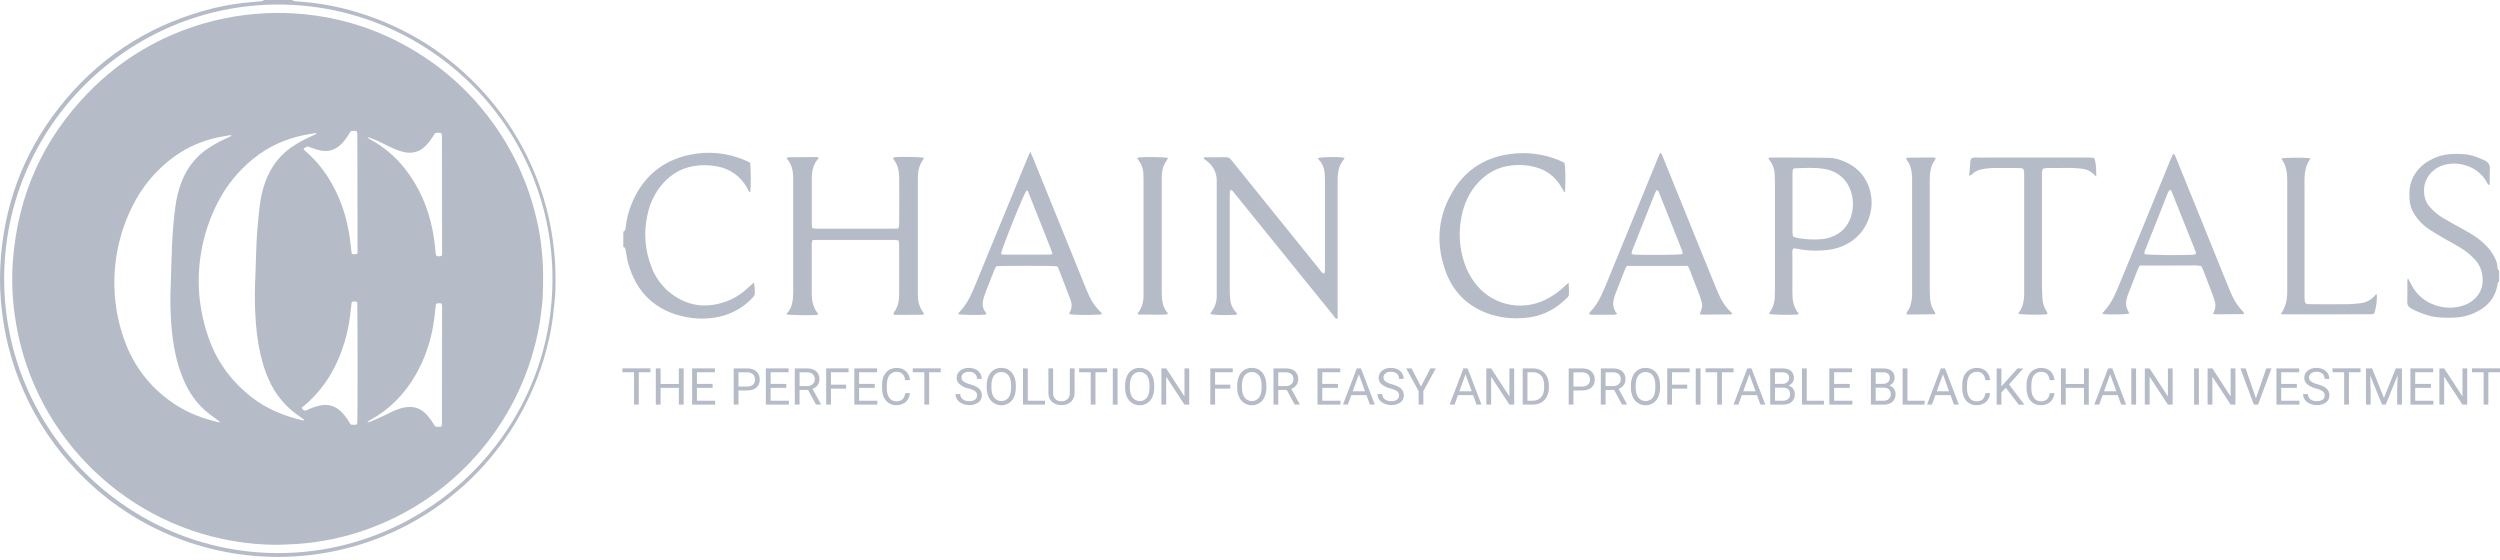 <svg width="299" height="67" viewBox="0 0 299 67" fill="none" xmlns="http://www.w3.org/2000/svg">
<path d="M10.241 57.341C13.511 60.498 17.397 62.945 21.657 64.528C26.66 66.384 32.036 67.011 37.332 66.356C42.618 65.707 47.67 63.79 52.057 60.769C56.444 57.747 60.036 53.711 62.529 49.002C63.887 46.464 64.907 43.759 65.564 40.957C65.803 39.977 65.986 38.984 66.114 37.983C66.177 37.456 66.243 36.93 66.294 36.397C66.349 35.825 66.416 35.256 66.427 34.679C66.458 33.179 66.448 31.679 66.29 30.183C66.183 29.18 66.053 28.181 65.869 27.188C64.74 21.183 61.974 15.607 57.878 11.074C53.732 6.499 48.708 3.304 42.807 1.491C40.433 0.764 37.982 0.32 35.504 0.168C35.392 0.168 35.28 0.156 35.171 0.133C35.082 0.098 34.997 0.054 34.918 0L31.552 0C31.425 0.175 31.23 0.147 31.053 0.164C30.426 0.225 29.797 0.271 29.17 0.34C27.596 0.516 26.039 0.819 24.513 1.247C17.41 3.227 11.558 7.125 7.019 12.931C2.673 18.494 0.382 24.841 0.035 31.886C-0.05 33.695 0.019 35.508 0.241 37.305C1.149 44.941 4.683 52.025 10.238 57.341H10.241ZM0.497 33.349C0.51 15.11 15.412 0.526 33.311 0.544C51.102 0.565 66.098 15.013 66.077 33.385C66.056 51.756 51.024 66.168 33.233 66.148C15.406 66.128 0.516 51.585 0.497 33.349Z" fill="#B5BCC8"/>
<path d="M33.242 65.162L35.007 65.087C36.085 65.035 37.159 64.923 38.225 64.751C40.206 64.445 42.153 63.946 44.036 63.26C49.1 61.426 53.614 58.335 57.153 54.275C60.693 50.215 63.142 45.322 64.27 40.054C64.446 39.245 64.595 38.434 64.688 37.611C64.768 36.901 64.885 36.192 64.911 35.48C64.971 33.854 64.999 32.228 64.859 30.601C64.771 29.623 64.657 28.649 64.483 27.685C63.763 23.714 62.296 19.916 60.159 16.493C57.112 11.648 53.062 7.881 48.01 5.192C43.673 2.895 39.039 1.711 34.142 1.557C30.9 1.471 27.664 1.874 24.542 2.753C19.171 4.294 14.502 7.041 10.599 11.039C5.144 16.626 2.142 23.344 1.544 31.129C1.383 33.3 1.454 35.481 1.756 37.636C1.984 39.318 2.345 40.98 2.835 42.604C6.769 55.621 18.868 65.147 33.242 65.162ZM42.734 50.516C42.723 50.597 42.706 50.677 42.683 50.755C42.451 50.837 42.227 50.786 42.029 50.798C41.862 50.703 41.809 50.551 41.728 50.423C41.477 50.001 41.176 49.611 40.834 49.259C40.109 48.544 39.248 48.294 38.251 48.498C37.787 48.605 37.335 48.757 36.901 48.953C36.813 48.99 36.721 49.031 36.633 49.073C36.583 49.101 36.527 49.113 36.471 49.108C36.414 49.102 36.361 49.08 36.318 49.044C36.23 48.976 36.118 48.936 36.091 48.739C36.151 48.702 36.21 48.662 36.266 48.619C38.753 46.574 40.3 43.923 41.222 40.878C41.547 39.789 41.774 38.673 41.898 37.544C41.947 37.127 41.992 36.709 42.041 36.291C42.047 36.237 42.064 36.183 42.077 36.121C42.179 36.077 42.289 36.054 42.4 36.054C42.511 36.054 42.621 36.077 42.723 36.121C42.77 36.438 42.783 49.788 42.734 50.516ZM44.225 16.47C44.806 16.676 45.371 16.925 45.916 17.213C46.365 17.442 46.819 17.665 47.283 17.86C47.606 17.995 47.94 18.103 48.282 18.181C49.302 18.415 50.196 18.176 50.937 17.417C51.22 17.124 51.474 16.802 51.693 16.458C51.78 16.328 51.861 16.195 51.938 16.065C51.964 16.007 52.007 15.959 52.061 15.926C52.116 15.893 52.178 15.878 52.242 15.882C52.417 15.892 52.605 15.845 52.796 15.936C52.82 16.011 52.838 16.089 52.849 16.167C52.86 16.307 52.856 16.448 52.856 16.588C52.862 21.079 52.868 25.57 52.873 30.06C52.873 30.227 52.867 30.393 52.864 30.55C52.627 30.695 52.413 30.67 52.192 30.597C52.117 30.429 52.079 30.247 52.08 30.063C52.016 29.197 51.896 28.335 51.722 27.483C51.196 24.798 50.133 22.346 48.438 20.189C47.31 18.748 45.899 17.553 44.292 16.679C44.205 16.633 44.123 16.582 44.042 16.528C44.02 16.515 44.011 16.484 43.975 16.427C44.06 16.435 44.144 16.449 44.227 16.47H44.225ZM44.198 50.285C46.565 49.001 48.381 47.158 49.714 44.828C50.768 42.986 51.481 40.969 51.819 38.874C51.931 38.196 52.031 37.518 52.082 36.832C52.094 36.666 52.13 36.501 52.155 36.34C52.376 36.234 52.581 36.263 52.806 36.302C52.833 36.377 52.854 36.454 52.869 36.533C52.876 36.631 52.878 36.729 52.874 36.827C52.867 41.358 52.861 45.888 52.855 50.419C52.855 50.611 52.896 50.813 52.778 50.999C52.577 51.079 52.366 51.052 52.16 51.032C52.092 51.017 52.032 50.978 51.992 50.922C51.926 50.831 51.865 50.737 51.81 50.64C51.552 50.205 51.241 49.804 50.885 49.446C50.16 48.744 49.293 48.546 48.324 48.737C47.843 48.842 47.377 49.003 46.934 49.217C46.564 49.385 46.207 49.58 45.837 49.751C45.342 49.98 44.842 50.2 44.342 50.417C44.227 50.458 44.11 50.492 43.991 50.517C43.981 50.492 43.971 50.468 43.963 50.443C44.04 50.389 44.116 50.33 44.2 50.285H44.198ZM40.698 17.348C41.096 16.972 41.439 16.541 41.715 16.068C41.983 15.634 41.885 15.649 42.481 15.659C42.544 15.665 42.607 15.675 42.668 15.691C42.697 15.779 42.719 15.87 42.733 15.963C42.745 16.102 42.739 16.243 42.739 16.384C42.748 20.858 42.755 25.332 42.76 29.806C42.76 29.982 42.788 30.169 42.712 30.372C42.504 30.424 42.286 30.422 42.079 30.365C42.028 30.107 41.992 29.845 41.972 29.583C41.719 26.901 41.037 24.348 39.703 21.988C38.873 20.522 37.855 19.214 36.576 18.112C36.474 18.024 36.337 17.958 36.302 17.794C36.446 17.663 36.617 17.564 36.803 17.507C37.043 17.594 37.274 17.699 37.514 17.77C37.821 17.872 38.134 17.955 38.451 18.017C39.303 18.165 40.054 17.924 40.698 17.348ZM30.304 18.974C32.095 17.524 34.134 16.613 36.381 16.151C36.806 16.063 37.237 16.002 37.665 15.931C37.747 15.927 37.83 15.927 37.912 15.931C37.828 15.995 37.74 16.053 37.649 16.106C37.243 16.298 36.829 16.471 36.431 16.676C36.033 16.88 35.666 17.089 35.297 17.317C33.584 18.37 32.417 19.868 31.731 21.753C31.403 22.663 31.181 23.609 31.071 24.571C30.949 25.629 30.839 26.689 30.755 27.751C30.69 28.561 30.667 29.376 30.637 30.188C30.586 31.534 30.538 32.88 30.5 34.224C30.451 35.794 30.494 37.366 30.627 38.931C30.745 40.414 31.001 41.883 31.393 43.318C31.588 44.006 31.829 44.68 32.115 45.335C32.86 47.074 34.074 48.571 35.622 49.657C35.817 49.795 36.014 49.929 36.209 50.066C36.276 50.112 36.36 50.144 36.364 50.27C36.299 50.278 36.234 50.278 36.169 50.27C33.976 49.744 31.918 48.924 30.128 47.529C27.667 45.614 25.881 43.2 24.883 40.224C24.412 38.843 24.084 37.417 23.904 35.969C23.439 31.973 24.161 27.928 25.98 24.339C27.021 22.262 28.495 20.432 30.304 18.974V18.974ZM13.766 31.889C13.996 29.384 14.694 26.944 15.822 24.695C16.993 22.3 18.741 20.235 20.908 18.683C22.491 17.543 24.256 16.818 26.155 16.411C26.579 16.323 27.009 16.251 27.437 16.177C27.519 16.171 27.602 16.171 27.684 16.177C27.646 16.319 27.54 16.33 27.455 16.37C27.049 16.56 26.634 16.735 26.238 16.944C25.817 17.167 25.407 17.407 25.006 17.665C23.466 18.652 22.397 20.024 21.727 21.718C21.355 22.688 21.102 23.699 20.973 24.729C20.766 26.245 20.645 27.769 20.572 29.297C20.508 30.628 20.501 31.962 20.444 33.293C20.39 34.541 20.356 35.789 20.395 37.038C20.458 39.046 20.647 41.041 21.14 42.996C21.394 44.031 21.755 45.038 22.217 45.999C22.873 47.343 23.759 48.504 24.935 49.43C25.311 49.724 25.702 49.996 26.084 50.281C26.158 50.337 26.224 50.404 26.358 50.523C26.179 50.494 26.084 50.486 25.992 50.464C24.245 50.042 22.579 49.426 21.071 48.453C18.093 46.533 16.012 43.898 14.829 40.549C13.847 37.775 13.484 34.819 13.766 31.889V31.889Z" fill="#B5BCC8"/>
<path d="M85.476 37.987C87.187 37.733 88.764 36.916 89.96 35.666C90.076 35.55 90.172 35.416 90.243 35.269C90.327 35.082 90.265 34.159 90.178 33.829C90.156 33.829 90.127 33.829 90.114 33.829C89.967 33.953 89.835 34.076 89.699 34.206C88.909 34.964 88.037 35.601 87.014 35.993C84.425 36.981 82.036 36.629 79.905 34.817C79.017 34.038 78.335 33.051 77.921 31.945C77.132 29.966 76.961 27.795 77.432 25.718C77.657 24.585 78.118 23.512 78.785 22.569C79.814 21.145 81.169 20.177 82.925 19.868C83.899 19.7 84.897 19.718 85.864 19.923C86.582 20.06 87.261 20.352 87.856 20.777C88.45 21.203 88.945 21.753 89.305 22.388C89.389 22.535 89.453 22.682 89.542 22.82C89.585 22.893 89.602 23.004 89.73 22.99C89.824 22.334 89.814 20.049 89.71 19.461C89.517 19.367 89.313 19.252 89.098 19.167C87.011 18.265 84.695 18.038 82.472 18.516C79.004 19.251 76.686 21.372 75.429 24.669C75.13 25.46 74.932 26.287 74.841 27.128C74.814 27.363 74.804 27.605 74.547 27.727V29.561C74.776 29.561 74.791 29.738 74.822 29.899C74.923 30.43 74.985 30.971 75.132 31.487C76.132 35.026 78.416 37.203 82.039 37.916C83.171 38.141 84.335 38.165 85.476 37.987V37.987Z" fill="#B5BCC8"/>
<path d="M298.694 31.959C298.694 31.497 298.512 31.09 298.308 30.691C298.065 30.234 297.759 29.812 297.398 29.44C296.616 28.607 295.666 28.007 294.669 27.467C293.843 27.026 293.022 26.563 292.214 26.088C291.646 25.752 291.132 25.333 290.688 24.844C290.327 24.469 290.08 23.999 289.976 23.489C289.61 21.578 290.816 20.243 292.093 19.797C292.944 19.507 293.863 19.485 294.727 19.735C295.277 19.87 295.795 20.113 296.249 20.452C296.703 20.79 297.085 21.217 297.372 21.706C297.46 21.852 297.494 22.06 297.742 22.138C297.757 21.976 297.776 21.844 297.777 21.707C297.777 21.236 297.751 20.765 297.786 20.297C297.832 19.722 297.601 19.352 297.078 19.142C296.752 19.011 296.431 18.861 296.102 18.743C295.131 18.395 294.124 18.375 293.11 18.428C292.357 18.468 291.62 18.66 290.943 18.993C289.661 19.613 288.719 20.553 288.312 21.954C288.121 22.619 288.144 23.301 288.196 23.983C288.243 24.571 288.438 25.137 288.763 25.629C289.19 26.309 289.751 26.894 290.411 27.351C291.031 27.774 291.682 28.151 292.33 28.527C292.978 28.904 293.652 29.252 294.29 29.637C294.872 29.994 295.406 30.424 295.877 30.918C296.435 31.466 296.794 32.184 296.897 32.96C297.053 34.174 296.694 35.187 295.721 35.952C295.386 36.212 295.007 36.411 294.603 36.54C293.289 36.972 292.008 36.856 290.759 36.304C289.737 35.851 288.906 35.056 288.408 34.055C288.281 33.815 288.152 33.579 287.986 33.269C287.956 33.359 287.934 33.453 287.92 33.548C287.92 34.395 287.936 35.242 287.911 36.087C287.898 36.503 288.081 36.738 288.424 36.92C289.026 37.239 289.657 37.499 290.309 37.697C291.338 38.011 292.389 38.028 293.45 37.991C294.204 37.971 294.95 37.822 295.654 37.55C297.338 36.878 298.486 35.738 298.727 33.852C298.736 33.782 298.838 33.724 298.897 33.66V32.389C298.828 32.342 298.773 32.277 298.737 32.202C298.702 32.126 298.687 32.042 298.694 31.959Z" fill="#B5BCC8"/>
<path d="M94.868 21.536C94.868 26.003 94.868 30.469 94.868 34.934C94.873 35.145 94.867 35.357 94.85 35.568C94.777 36.278 94.628 36.961 94.095 37.495C94.074 37.516 94.095 37.576 94.095 37.619C94.536 37.686 96.796 37.726 97.597 37.676C97.682 37.663 97.767 37.642 97.848 37.613C97.848 37.557 97.848 37.529 97.841 37.514C97.294 36.848 97.088 36.069 97.088 35.222C97.088 33.202 97.088 31.181 97.088 29.159C97.1 29.017 97.122 28.876 97.154 28.737C97.35 28.72 97.508 28.693 97.669 28.693C100.769 28.693 103.87 28.693 106.969 28.693C107.136 28.704 107.302 28.724 107.466 28.755C107.5 28.9 107.523 29.047 107.534 29.196C107.534 31.217 107.55 33.239 107.534 35.259C107.534 36.018 107.387 36.757 106.9 37.385C106.871 37.448 106.851 37.516 106.843 37.585C106.907 37.62 106.976 37.645 107.047 37.658C108.103 37.658 109.16 37.655 110.217 37.65C110.326 37.637 110.434 37.616 110.539 37.586C110.458 37.454 110.407 37.355 110.344 37.267C110.025 36.798 109.837 36.253 109.798 35.687C109.773 35.431 109.773 35.171 109.773 34.913C109.773 30.447 109.773 25.981 109.773 21.516C109.773 21.304 109.773 21.092 109.791 20.882C109.812 20.267 110.008 19.672 110.355 19.165C110.407 19.093 110.452 19.018 110.539 18.871C109.97 18.774 108.16 18.733 107.159 18.787C107.043 18.802 106.927 18.825 106.814 18.856C106.827 18.935 106.853 19.012 106.889 19.084C107.385 19.704 107.532 20.441 107.54 21.201C107.559 23.081 107.548 24.962 107.54 26.841C107.523 27.008 107.489 27.173 107.44 27.333C107.146 27.333 106.893 27.349 106.637 27.349C104.359 27.349 102.08 27.349 99.802 27.349C99.068 27.349 98.346 27.349 97.617 27.349C97.455 27.337 97.293 27.312 97.134 27.276C97.118 27.102 97.093 26.966 97.093 26.835C97.093 24.977 97.093 23.121 97.093 21.264C97.093 20.392 97.303 19.591 97.899 18.925C97.91 18.915 97.899 18.884 97.899 18.863C97.87 18.837 97.84 18.814 97.807 18.793C97.799 18.788 97.789 18.785 97.779 18.785C96.629 18.785 95.478 18.794 94.327 18.81C94.255 18.81 94.18 18.883 94.08 18.935C94.722 19.671 94.878 20.512 94.872 21.401C94.868 21.439 94.868 21.489 94.868 21.536Z" fill="#B5BCC8"/>
<path d="M147.117 35.652C147.097 35.348 147.078 35.042 147.078 34.737C147.078 31 147.078 27.263 147.078 23.526C147.078 23.338 147.078 23.149 147.093 22.963C147.111 22.873 147.138 22.786 147.175 22.703C147.456 22.777 147.559 23.008 147.701 23.185C150.172 26.233 152.64 29.283 155.105 32.335C156.598 34.18 158.092 36.024 159.586 37.867C159.677 37.979 159.733 38.185 159.98 38.097V37.329C159.98 32.206 159.98 27.083 159.98 21.959C159.98 21.676 159.98 21.394 159.988 21.112C160.025 20.368 160.212 19.677 160.705 19.092C160.75 19.02 160.782 18.942 160.802 18.861C159.837 18.737 158.072 18.768 157.64 18.909C157.64 18.931 157.631 18.958 157.64 18.976C157.66 19.017 157.686 19.055 157.718 19.089C158.087 19.458 158.324 19.939 158.394 20.456C158.443 20.781 158.468 21.108 158.469 21.437C158.469 24.965 158.469 28.491 158.469 32.013C158.474 32.178 158.47 32.342 158.457 32.506C158.436 32.589 158.403 32.669 158.36 32.744C158.066 32.625 157.943 32.381 157.785 32.184C154.921 28.638 152.06 25.09 149.202 21.54C148.552 20.735 147.901 19.933 147.256 19.124C147.192 19.027 147.105 18.946 147.002 18.89C146.9 18.834 146.785 18.804 146.668 18.802C145.778 18.802 144.887 18.802 143.998 18.811L143.951 18.94C144.013 19.001 144.078 19.058 144.147 19.111C145.118 19.777 145.587 20.693 145.522 21.873C145.522 21.92 145.522 21.967 145.522 22.02V34.854C145.522 35.042 145.522 35.23 145.522 35.418C145.526 36.082 145.312 36.728 144.914 37.259C144.849 37.344 144.799 37.443 144.734 37.553C145.265 37.684 146.342 37.718 147.718 37.654C147.809 37.639 147.9 37.614 147.987 37.581C147.945 37.508 147.899 37.438 147.847 37.372C147.402 36.907 147.143 36.295 147.117 35.652V35.652Z" fill="#B5BCC8"/>
<path d="M221.035 19.528C220.3 19.151 219.512 18.883 218.684 18.873C216.381 18.843 214.079 18.845 211.777 18.837C211.691 18.846 211.607 18.863 211.525 18.889C211.533 18.967 211.525 19.029 211.544 19.053C211.984 19.551 212.232 20.188 212.244 20.852C212.263 21.156 212.284 21.462 212.284 21.766C212.284 26.091 212.284 30.418 212.284 34.745C212.284 35.026 212.272 35.308 212.256 35.59C212.242 36.229 212.032 36.849 211.655 37.365C211.619 37.412 211.628 37.493 211.617 37.557C212.091 37.648 214.019 37.687 214.926 37.621C214.985 37.621 215.039 37.566 215.138 37.515C214.454 36.737 214.362 35.82 214.37 34.868C214.384 33.411 214.37 31.953 214.37 30.496C214.37 30.243 214.313 29.977 214.459 29.746C214.505 29.724 214.554 29.709 214.606 29.704C214.722 29.713 214.838 29.729 214.952 29.752C216.313 30.032 217.714 30.054 219.083 29.817C221.62 29.339 223.399 27.54 223.786 25.021C224.064 23.204 223.382 20.718 221.035 19.528ZM221.448 25.68C221.007 27.338 219.706 28.395 217.946 28.595C216.915 28.698 215.875 28.644 214.86 28.436C214.716 28.396 214.576 28.344 214.441 28.28C214.411 28.123 214.391 27.964 214.381 27.804C214.381 25.433 214.381 23.061 214.381 20.688C214.39 20.528 214.408 20.369 214.435 20.211C214.482 20.181 214.531 20.157 214.582 20.137C215.799 20.088 217.019 20.002 218.229 20.209C219.674 20.456 221.169 21.444 221.543 23.59C221.664 24.284 221.631 24.995 221.448 25.674V25.68Z" fill="#B5BCC8"/>
<path d="M126.55 31.997C127.041 33.266 127.535 34.534 128.02 35.809C128.228 36.362 128.228 36.911 127.896 37.426C127.876 37.46 127.896 37.517 127.896 37.564C128.399 37.673 129.939 37.701 131.535 37.626C131.629 37.611 131.722 37.588 131.811 37.556C131.772 37.482 131.725 37.413 131.672 37.35C131.07 36.785 130.587 36.107 130.251 35.355C130.087 35.017 129.946 34.667 129.81 34.325C127.727 29.192 125.645 24.057 123.564 18.922C123.477 18.706 123.376 18.497 123.214 18.136C123.039 18.541 122.92 18.796 122.822 19.052C120.743 24.09 118.672 29.129 116.607 34.168C116.438 34.581 116.255 34.989 116.061 35.39C115.73 36.118 115.274 36.784 114.715 37.355C114.663 37.427 114.621 37.506 114.591 37.589C115.104 37.673 117.245 37.7 117.862 37.63C117.895 37.63 117.921 37.57 117.953 37.536C117.953 37.516 117.961 37.489 117.953 37.472C117.935 37.429 117.91 37.388 117.881 37.351C117.485 36.869 117.466 36.322 117.618 35.753C117.683 35.504 117.76 35.259 117.851 35.018C118.205 34.098 118.565 33.18 118.931 32.264C118.993 32.122 119.063 31.984 119.141 31.85C119.773 31.77 125.82 31.769 126.422 31.85C126.472 31.892 126.515 31.942 126.55 31.997V31.997ZM125.522 30.45C123.668 30.45 121.815 30.45 119.962 30.45C119.882 30.437 119.804 30.414 119.73 30.381C119.755 30.223 119.79 30.067 119.836 29.913C120.819 27.2 122.453 23.227 122.784 22.752C122.975 22.842 123.004 23.046 123.067 23.193C123.549 24.39 124.023 25.59 124.499 26.788C124.879 27.747 125.259 28.706 125.639 29.665C125.723 29.88 125.786 30.106 125.889 30.39C125.767 30.418 125.642 30.439 125.517 30.45H125.522Z" fill="#B5BCC8"/>
<path d="M203.293 37.584C203.418 37.607 203.545 37.623 203.672 37.631C204.798 37.626 205.925 37.616 207.052 37.602C207.086 37.602 207.118 37.553 207.152 37.527C207.14 37.496 207.136 37.458 207.122 37.43C207.118 37.421 207.112 37.413 207.105 37.405C206.296 36.682 205.782 35.761 205.377 34.776C205.083 34.062 204.789 33.34 204.495 32.623C202.661 28.094 200.825 23.567 198.987 19.041C198.884 18.788 198.827 18.507 198.6 18.27C198.395 18.509 198.331 18.785 198.229 19.037C196.21 23.97 194.19 28.903 192.168 33.835C191.964 34.335 191.745 34.829 191.516 35.317C191.182 36.072 190.717 36.761 190.143 37.354C190.098 37.417 190.061 37.486 190.033 37.559C190.317 37.698 190.597 37.633 190.866 37.643C191.135 37.654 191.43 37.643 191.713 37.643C191.995 37.643 192.277 37.652 192.558 37.643C192.838 37.634 193.107 37.702 193.416 37.542C192.793 36.849 192.877 36.101 193.134 35.337C193.156 35.27 193.184 35.204 193.21 35.139C193.583 34.175 193.955 33.212 194.334 32.251C194.403 32.099 194.479 31.952 194.564 31.809H201.867C201.958 32.002 202.058 32.186 202.133 32.38C202.509 33.341 202.881 34.305 203.249 35.272C203.341 35.513 203.41 35.763 203.488 36.007C203.562 36.219 203.591 36.443 203.573 36.667C203.555 36.89 203.491 37.108 203.385 37.305C203.347 37.395 203.316 37.489 203.293 37.584V37.584ZM201.224 30.394C200.599 30.483 197.322 30.519 195.57 30.458C195.432 30.447 195.294 30.428 195.157 30.402C195.097 30.108 195.245 29.881 195.338 29.647C196.024 27.903 196.715 26.161 197.41 24.42C197.573 24.007 197.735 23.593 197.904 23.18C197.964 23.032 198.041 22.885 198.102 22.762C198.373 22.75 198.383 22.952 198.439 23.09C198.99 24.46 199.534 25.832 200.08 27.206C200.409 28.034 200.74 28.86 201.065 29.689C201.149 29.898 201.284 30.104 201.224 30.394V30.394Z" fill="#B5BCC8"/>
<path d="M264.885 36.028C265.018 36.436 264.985 36.879 264.794 37.263C264.752 37.342 264.723 37.428 264.675 37.541C264.771 37.566 264.869 37.584 264.969 37.594C266.073 37.594 267.176 37.585 268.278 37.567C268.313 37.567 268.347 37.516 268.382 37.489C268.382 37.467 268.391 37.439 268.382 37.425C268.331 37.347 268.273 37.274 268.21 37.206C267.734 36.716 267.341 36.152 267.048 35.535C266.842 35.115 266.658 34.681 266.482 34.246C265 30.591 263.52 26.936 262.041 23.28C261.442 21.801 260.84 20.322 260.237 18.844C260.169 18.68 260.141 18.484 259.899 18.403C259.79 18.649 259.681 18.88 259.584 19.116C257.838 23.374 256.094 27.632 254.351 31.889C253.941 32.889 253.531 33.887 253.103 34.88C252.726 35.819 252.178 36.681 251.487 37.42C251.481 37.427 251.477 37.435 251.475 37.444C251.475 37.473 251.475 37.516 251.475 37.548C251.519 37.556 251.569 37.561 251.622 37.567L251.838 37.585C251.956 37.594 252.086 37.6 252.225 37.605H252.42C252.579 37.605 252.745 37.605 252.912 37.605C253.197 37.605 253.484 37.605 253.746 37.591L253.962 37.581C254.066 37.581 254.163 37.569 254.255 37.561C254.393 37.553 254.529 37.535 254.664 37.507C254.279 36.772 254.197 36.37 254.341 35.771C254.398 35.543 254.47 35.32 254.557 35.102C254.918 34.159 255.284 33.218 255.653 32.279C255.733 32.1 255.821 31.925 255.919 31.756H257.763H259.596C260.206 31.756 260.817 31.744 261.427 31.756C262.037 31.767 262.641 31.692 263.27 31.814C263.361 32.014 263.458 32.2 263.534 32.394C263.86 33.223 264.185 34.053 264.501 34.893C264.639 35.268 264.776 35.644 264.885 36.028ZM262.21 30.475C260.511 30.549 257.067 30.502 256.511 30.396C256.4 30.157 256.548 29.955 256.629 29.744C257.002 28.784 257.387 27.833 257.768 26.87C258.226 25.716 258.679 24.561 259.143 23.408C259.237 23.173 259.29 22.911 259.519 22.708C259.605 22.751 259.666 22.761 259.683 22.792C260.662 25.227 261.635 27.663 262.6 30.1C262.622 30.197 262.633 30.295 262.632 30.394C262.493 30.431 262.352 30.458 262.21 30.475V30.475Z" fill="#B5BCC8"/>
<path d="M187.644 34.582C187.644 34.374 187.626 34.167 187.61 33.8C187.316 34.06 187.149 34.213 186.981 34.37C186.326 34.978 185.583 35.484 184.777 35.871C183.323 36.575 181.667 36.737 180.105 36.329C178.543 35.92 177.177 34.968 176.253 33.644C175.805 33.01 175.446 32.318 175.188 31.585C174.526 29.712 174.402 27.692 174.829 25.752C175.123 24.351 175.693 23.069 176.653 21.987C177.633 20.881 178.828 20.119 180.296 19.861C181.456 19.647 182.65 19.706 183.783 20.033C184.878 20.347 185.829 21.031 186.477 21.968C186.653 22.216 186.794 22.489 186.953 22.75C187.008 22.836 187.015 22.982 187.178 22.948C187.254 21.454 187.229 20.039 187.11 19.473C186.896 19.373 186.67 19.252 186.43 19.155C184.596 18.401 182.594 18.147 180.63 18.42C177.783 18.792 175.514 20.146 173.964 22.548C172.008 25.578 171.655 28.87 172.831 32.271C173.842 35.199 175.929 37.024 178.926 37.793C180.003 38.045 181.113 38.126 182.215 38.034C183.991 37.936 185.679 37.226 186.991 36.025C187.786 35.314 187.629 35.453 187.644 34.582Z" fill="#B5BCC8"/>
<path d="M249.71 18.838H246.117C242.972 18.838 239.826 18.841 236.679 18.846C236.385 18.846 236.068 18.79 235.798 18.934C235.611 19.169 235.651 19.437 235.629 19.691C235.587 20.132 235.551 20.573 235.512 21.014C235.598 20.988 235.711 20.986 235.764 20.929C236.225 20.435 236.816 20.241 237.461 20.17C237.764 20.136 238.068 20.098 238.371 20.094C239.263 20.084 240.156 20.094 241.048 20.094C242.122 20.094 242.092 20.051 242.092 21.13C242.092 25.689 242.092 30.247 242.092 34.803C242.092 34.991 242.092 35.179 242.092 35.368C242.042 36.103 241.905 36.81 241.432 37.411C241.41 37.439 241.432 37.498 241.432 37.544C241.873 37.633 243.87 37.673 244.716 37.604C244.78 37.584 244.841 37.553 244.894 37.513C244.876 37.44 244.849 37.37 244.816 37.302C244.47 36.795 244.28 36.198 244.269 35.584C244.255 35.09 244.218 34.597 244.217 34.105C244.217 30.533 244.217 26.962 244.217 23.392C244.217 22.57 244.217 21.748 244.217 20.924C244.217 20.67 244.181 20.404 244.377 20.15C244.527 20.123 244.68 20.105 244.832 20.095C245.231 20.087 245.63 20.095 246.03 20.095C246.71 20.095 247.394 20.064 248.071 20.103C249.541 20.185 249.835 20.261 250.716 21.132C250.716 19.909 250.652 19.367 250.465 18.887C250.218 18.859 249.964 18.84 249.71 18.838Z" fill="#B5BCC8"/>
<path d="M273.662 37.594C275.752 37.594 277.841 37.594 279.93 37.594C281.058 37.594 282.184 37.59 283.31 37.581C283.539 37.581 283.783 37.634 283.98 37.461C284.233 36.618 284.346 35.604 284.234 35.138C284.182 35.183 284.133 35.233 284.087 35.285C283.868 35.562 283.595 35.792 283.284 35.96C282.973 36.128 282.632 36.232 282.28 36.264C281.815 36.329 281.348 36.369 280.879 36.383C279.424 36.398 277.968 36.383 276.513 36.383C276.349 36.383 276.184 36.383 276.021 36.371C275.786 36.349 275.671 36.254 275.648 36.026C275.625 35.769 275.616 35.51 275.62 35.252C275.62 31.024 275.62 26.796 275.62 22.568C275.62 22.144 275.608 21.722 275.62 21.299C275.651 20.542 275.767 19.804 276.208 19.158C276.243 19.082 276.266 19 276.277 18.917C275.414 18.825 273.393 18.846 272.888 18.948C272.888 18.97 272.869 19.001 272.878 19.014C273.402 19.749 273.555 20.584 273.552 21.478C273.54 25.942 273.54 30.405 273.552 34.869C273.552 35.804 273.405 36.687 272.772 37.581C273.151 37.584 273.407 37.594 273.662 37.594Z" fill="#B5BCC8"/>
<path d="M139.631 37.575C139.645 37.559 139.645 37.532 139.668 37.456C139.052 36.773 138.942 35.903 138.943 34.992C138.949 30.483 138.949 25.969 138.943 21.448C138.943 21.26 138.943 21.072 138.958 20.885C138.978 20.269 139.182 19.674 139.543 19.174C139.604 19.079 139.659 18.981 139.707 18.88C139.188 18.787 137.243 18.753 136.289 18.818C136.189 18.835 136.091 18.861 135.995 18.895C136.046 18.986 136.101 19.074 136.161 19.159C136.537 19.644 136.744 20.238 136.75 20.851C136.767 21.181 136.767 21.51 136.767 21.839C136.767 25.437 136.767 29.034 136.767 32.63C136.767 33.524 136.767 34.418 136.767 35.312C136.767 36.111 136.577 36.846 136.069 37.465C136.076 37.506 136.069 37.537 136.085 37.55C136.101 37.563 136.155 37.625 136.191 37.625C137.153 37.631 138.116 37.634 139.08 37.635C139.243 37.635 139.406 37.617 139.569 37.604C139.593 37.602 139.615 37.592 139.631 37.575V37.575Z" fill="#B5BCC8"/>
<path d="M228.084 37.328C228.044 37.413 228.016 37.503 228.002 37.596C228.196 37.606 228.334 37.621 228.472 37.619C229.434 37.61 230.396 37.599 231.358 37.587C231.382 37.585 231.405 37.575 231.423 37.559C231.444 37.532 231.463 37.503 231.478 37.472C231.443 37.398 231.404 37.326 231.361 37.256C231.065 36.829 230.888 36.331 230.85 35.812C230.822 35.415 230.795 35.017 230.795 34.618C230.795 30.366 230.795 26.113 230.795 21.862C230.795 21.581 230.795 21.299 230.81 21.016C230.85 20.352 230.992 19.715 231.398 19.165C231.446 19.079 231.488 18.989 231.524 18.896C231.417 18.866 231.308 18.845 231.198 18.833C230.165 18.833 229.133 18.841 228.1 18.858C228.065 18.858 228.029 18.907 227.978 18.943C227.989 19.006 228.011 19.067 228.043 19.123C228.52 19.723 228.645 20.433 228.686 21.169C228.686 21.263 228.686 21.357 228.686 21.451C228.686 25.985 228.686 30.519 228.686 35.052C228.686 35.17 228.686 35.289 228.686 35.405C228.626 36.09 228.507 36.756 228.084 37.328Z" fill="#B5BCC8"/>
<path d="M235.504 21.02C235.512 21.04 235.519 21.058 235.526 21.074C235.526 21.088 235.541 21.101 235.549 21.115L235.504 21.014V21.02Z" fill="#B5BCC8"/>
<path d="M77.792 44.521H76.399V48.387H75.832V44.521H74.441V44.053H77.792V44.521Z" fill="#B5BCC8"/>
<path d="M81.764 48.393H81.189V46.389H79.006V48.393H78.434V44.059H79.006V45.922H81.189V44.059H81.764V48.393Z" fill="#B5BCC8"/>
<path d="M85.227 46.389H83.35V47.926H85.531V48.393H82.778V44.059H85.501V44.521H83.35V45.916H85.227V46.389Z" fill="#B5BCC8"/>
<path d="M88.321 46.697V48.393H87.75V44.059H89.347C89.821 44.059 90.193 44.18 90.463 44.422C90.596 44.543 90.701 44.692 90.77 44.858C90.84 45.024 90.872 45.204 90.865 45.384C90.876 45.565 90.847 45.746 90.778 45.914C90.71 46.083 90.605 46.233 90.471 46.355C90.209 46.583 89.832 46.697 89.341 46.697H88.321ZM88.321 46.229H89.35C89.603 46.246 89.853 46.169 90.052 46.013C90.137 45.933 90.202 45.836 90.244 45.728C90.286 45.62 90.304 45.504 90.296 45.388C90.302 45.273 90.283 45.159 90.241 45.052C90.199 44.945 90.135 44.848 90.052 44.768C89.869 44.605 89.629 44.518 89.384 44.527H88.321V46.229Z" fill="#B5BCC8"/>
<path d="M94.042 46.389H92.166V47.926H94.347V48.393H91.594V44.059H94.317V44.521H92.166V45.916H94.042V46.389Z" fill="#B5BCC8"/>
<path d="M96.646 46.639H95.629V48.393H95.055V44.059H96.485C96.974 44.059 97.35 44.17 97.61 44.393C97.745 44.514 97.85 44.665 97.919 44.833C97.987 45.001 98.016 45.182 98.004 45.363C98.009 45.616 97.933 45.863 97.787 46.069C97.631 46.272 97.419 46.426 97.177 46.51L98.195 48.351V48.386H97.587L96.646 46.639ZM95.629 46.172H96.511C96.756 46.185 96.997 46.106 97.187 45.951C97.27 45.878 97.335 45.787 97.379 45.685C97.422 45.584 97.443 45.474 97.438 45.363C97.446 45.249 97.428 45.135 97.387 45.028C97.346 44.922 97.282 44.825 97.2 44.746C97.004 44.59 96.758 44.513 96.508 44.528H95.634L95.629 46.172Z" fill="#B5BCC8"/>
<path d="M101.199 46.48H99.381V48.391H98.809V44.057H101.493V44.521H99.381V46.006H101.199V46.48Z" fill="#B5BCC8"/>
<path d="M104.626 46.389H102.749V47.926H104.93V48.393H102.178V44.059H104.899V44.521H102.749V45.916H104.626V46.389Z" fill="#B5BCC8"/>
<path d="M108.829 47.021C108.8 47.426 108.619 47.806 108.322 48.083C108.003 48.344 107.598 48.477 107.186 48.456C106.952 48.464 106.72 48.419 106.507 48.324C106.294 48.228 106.105 48.086 105.956 47.906C105.647 47.538 105.493 47.048 105.493 46.436V46.018C105.485 45.652 105.559 45.289 105.709 44.955C105.839 44.666 106.052 44.421 106.32 44.251C106.596 44.084 106.914 43.999 107.237 44.006C107.642 43.986 108.039 44.125 108.344 44.392C108.634 44.674 108.807 45.056 108.829 45.46H108.254C108.234 45.179 108.12 44.914 107.931 44.707C107.739 44.542 107.49 44.458 107.237 44.473C107.072 44.467 106.907 44.5 106.758 44.571C106.608 44.641 106.478 44.747 106.377 44.879C106.172 45.15 106.067 45.533 106.067 46.032V46.452C106.047 46.848 106.15 47.24 106.361 47.575C106.452 47.709 106.575 47.817 106.72 47.89C106.864 47.963 107.024 47.998 107.186 47.991C107.448 48.01 107.709 47.934 107.92 47.777C108.091 47.63 108.203 47.381 108.258 47.024L108.829 47.021Z" fill="#B5BCC8"/>
<path d="M112.513 44.521H111.122V48.387H110.553V44.521H109.164V44.053H112.513V44.521Z" fill="#B5BCC8"/>
<path d="M115.822 46.462C115.431 46.371 115.066 46.193 114.753 45.942C114.645 45.847 114.559 45.73 114.501 45.599C114.444 45.468 114.415 45.325 114.418 45.182C114.415 45.019 114.451 44.857 114.522 44.71C114.593 44.563 114.698 44.434 114.828 44.335C115.131 44.101 115.507 43.982 115.89 44C116.165 43.995 116.438 44.055 116.687 44.173C116.908 44.278 117.096 44.443 117.227 44.65C117.355 44.847 117.422 45.078 117.42 45.313H116.845C116.851 45.197 116.832 45.082 116.789 44.975C116.746 44.868 116.68 44.772 116.595 44.694C116.397 44.532 116.145 44.451 115.89 44.467C115.656 44.454 115.424 44.52 115.232 44.654C115.154 44.715 115.092 44.794 115.051 44.884C115.01 44.974 114.991 45.073 114.995 45.172C114.996 45.257 115.017 45.342 115.056 45.418C115.095 45.495 115.151 45.561 115.22 45.613C115.451 45.773 115.71 45.887 115.984 45.949C116.279 46.023 116.563 46.136 116.829 46.284C117.013 46.386 117.169 46.533 117.282 46.711C117.383 46.885 117.434 47.084 117.429 47.286C117.433 47.449 117.399 47.611 117.327 47.758C117.256 47.905 117.15 48.032 117.019 48.13C116.698 48.354 116.312 48.465 115.921 48.446C115.634 48.449 115.35 48.39 115.088 48.275C114.849 48.177 114.643 48.014 114.491 47.806C114.351 47.608 114.278 47.372 114.281 47.13H114.854C114.85 47.249 114.874 47.368 114.926 47.476C114.977 47.585 115.053 47.679 115.148 47.752C115.374 47.913 115.647 47.992 115.924 47.978C116.168 47.995 116.412 47.93 116.616 47.794C116.694 47.736 116.757 47.66 116.799 47.573C116.841 47.485 116.861 47.389 116.857 47.291C116.862 47.198 116.845 47.104 116.806 47.018C116.767 46.933 116.709 46.857 116.635 46.799C116.385 46.641 116.111 46.527 115.822 46.462V46.462Z" fill="#B5BCC8"/>
<path d="M121.493 46.366C121.502 46.748 121.429 47.126 121.279 47.477C121.153 47.774 120.942 48.026 120.672 48.202C120.469 48.334 120.241 48.42 120.002 48.455C119.763 48.489 119.519 48.472 119.288 48.404C119.056 48.335 118.842 48.218 118.66 48.059C118.478 47.9 118.333 47.704 118.234 47.483C118.082 47.144 118.006 46.776 118.009 46.404V46.092C118.001 45.713 118.075 45.336 118.227 44.988C118.352 44.69 118.564 44.436 118.836 44.26C119.107 44.083 119.425 43.992 119.749 43.999C120.073 43.992 120.392 44.08 120.668 44.25C120.94 44.429 121.153 44.685 121.279 44.985C121.428 45.337 121.501 45.715 121.493 46.097V46.366ZM120.925 46.087C120.925 45.572 120.822 45.178 120.616 44.903C120.516 44.769 120.385 44.662 120.233 44.59C120.082 44.518 119.916 44.484 119.749 44.491C119.584 44.485 119.42 44.519 119.272 44.591C119.123 44.663 118.994 44.77 118.897 44.903C118.69 45.178 118.584 45.56 118.578 46.047V46.366C118.578 46.865 118.682 47.257 118.891 47.542C118.992 47.673 119.122 47.779 119.27 47.853C119.418 47.927 119.581 47.966 119.746 47.968C119.912 47.971 120.076 47.936 120.226 47.866C120.376 47.796 120.508 47.694 120.613 47.566C120.815 47.296 120.919 46.91 120.925 46.408V46.087Z" fill="#B5BCC8"/>
<path d="M122.925 47.926H124.982V48.393H122.349V44.059H122.923L122.925 47.926Z" fill="#B5BCC8"/>
<path d="M128.521 44.06V47.001C128.527 47.185 128.496 47.369 128.43 47.541C128.363 47.714 128.264 47.871 128.136 48.005C127.857 48.276 127.487 48.434 127.098 48.446H126.951C126.539 48.467 126.133 48.33 125.818 48.062C125.675 47.927 125.563 47.763 125.489 47.58C125.415 47.398 125.381 47.202 125.389 47.005V44.053H125.955V46.993C125.941 47.127 125.957 47.263 126.002 47.39C126.048 47.517 126.121 47.632 126.216 47.727C126.312 47.822 126.427 47.894 126.555 47.939C126.682 47.983 126.817 47.999 126.951 47.984C127.086 47.993 127.221 47.975 127.349 47.931C127.477 47.886 127.594 47.816 127.693 47.725C127.784 47.627 127.854 47.511 127.898 47.384C127.942 47.258 127.96 47.124 127.951 46.99V44.05L128.521 44.06Z" fill="#B5BCC8"/>
<path d="M132.412 44.521H131.019V48.387H130.45V44.521H129.062V44.053H132.411L132.412 44.521Z" fill="#B5BCC8"/>
<path d="M133.664 48.393H133.092V44.059H133.664V48.393Z" fill="#B5BCC8"/>
<path d="M138.045 46.366C138.053 46.748 137.98 47.126 137.83 47.477C137.705 47.774 137.493 48.026 137.223 48.202C137.021 48.334 136.792 48.42 136.553 48.455C136.314 48.489 136.071 48.472 135.839 48.404C135.608 48.335 135.394 48.218 135.212 48.059C135.03 47.9 134.884 47.704 134.785 47.483C134.634 47.144 134.557 46.776 134.561 46.404V46.092C134.553 45.713 134.627 45.336 134.778 44.988C134.904 44.69 135.116 44.436 135.387 44.26C135.659 44.083 135.977 43.992 136.301 43.999C136.625 43.992 136.944 44.08 137.219 44.25C137.492 44.429 137.705 44.685 137.83 44.985C137.98 45.337 138.053 45.715 138.045 46.097V46.366ZM137.476 46.087C137.476 45.572 137.373 45.178 137.168 44.903C137.067 44.769 136.936 44.662 136.785 44.59C136.634 44.518 136.468 44.484 136.301 44.491C136.136 44.485 135.972 44.519 135.823 44.591C135.675 44.663 135.546 44.77 135.448 44.903C135.242 45.178 135.135 45.56 135.129 46.047V46.366C135.129 46.865 135.234 47.257 135.442 47.542C135.544 47.673 135.673 47.779 135.822 47.853C135.97 47.927 136.132 47.966 136.298 47.968C136.463 47.971 136.627 47.936 136.777 47.866C136.927 47.796 137.06 47.694 137.165 47.566C137.366 47.296 137.47 46.91 137.476 46.408V46.087Z" fill="#B5BCC8"/>
<path d="M142.232 48.393H141.658L139.477 45.053V48.393H138.902V44.059H139.477L141.663 47.414V44.059H142.232V48.393Z" fill="#B5BCC8"/>
<path d="M147.143 46.48H145.325V48.391H144.753V44.057H147.438V44.521H145.325V46.006H147.143V46.48Z" fill="#B5BCC8"/>
<path d="M151.455 46.366C151.463 46.748 151.39 47.126 151.24 47.477C151.114 47.774 150.903 48.026 150.633 48.202C150.431 48.334 150.202 48.42 149.963 48.455C149.724 48.489 149.48 48.472 149.249 48.404C149.017 48.335 148.803 48.218 148.621 48.059C148.439 47.9 148.294 47.704 148.195 47.483C148.043 47.144 147.967 46.776 147.97 46.404V46.092C147.962 45.713 148.037 45.336 148.188 44.988C148.313 44.69 148.526 44.436 148.798 44.259C149.069 44.083 149.388 43.992 149.712 43.999C150.035 43.992 150.354 44.08 150.629 44.25C150.901 44.429 151.114 44.685 151.24 44.985C151.389 45.337 151.463 45.715 151.455 46.097V46.366ZM150.886 46.087C150.886 45.572 150.783 45.178 150.577 44.903C150.477 44.769 150.346 44.662 150.195 44.59C150.045 44.519 149.879 44.485 149.712 44.491C149.547 44.485 149.382 44.519 149.234 44.591C149.085 44.663 148.956 44.77 148.858 44.903C148.651 45.178 148.545 45.56 148.539 46.047V46.366C148.539 46.865 148.643 47.257 148.852 47.542C148.953 47.673 149.083 47.779 149.231 47.853C149.379 47.927 149.542 47.966 149.708 47.968C149.873 47.971 150.037 47.936 150.187 47.866C150.337 47.796 150.469 47.694 150.574 47.566C150.775 47.296 150.879 46.91 150.886 46.408V46.087Z" fill="#B5BCC8"/>
<path d="M153.9 46.639H152.883V48.393H152.309V44.059H153.743C154.233 44.059 154.608 44.17 154.869 44.393C155.004 44.514 155.109 44.664 155.178 44.833C155.246 45.001 155.276 45.182 155.264 45.363C155.269 45.616 155.192 45.863 155.045 46.069C154.889 46.272 154.678 46.425 154.436 46.51L155.453 48.351V48.386H154.841L153.9 46.639ZM152.883 46.172H153.765C154.01 46.185 154.252 46.106 154.442 45.951C154.525 45.878 154.591 45.787 154.634 45.685C154.678 45.584 154.698 45.474 154.694 45.363C154.701 45.249 154.683 45.135 154.642 45.028C154.601 44.921 154.536 44.825 154.454 44.746C154.258 44.59 154.012 44.513 153.762 44.528H152.88L152.883 46.172Z" fill="#B5BCC8"/>
<path d="M160.021 46.389H158.143V47.926H160.323V48.393H157.573V44.059H160.294V44.521H158.143V45.916H160.021V46.389Z" fill="#B5BCC8"/>
<path d="M163.427 47.258H161.612L161.205 48.393H160.617L162.272 44.059H162.772L164.428 48.393H163.84L163.427 47.258ZM161.785 46.792H163.255L162.52 44.765L161.785 46.792Z" fill="#B5BCC8"/>
<path d="M166.288 46.462C165.897 46.371 165.531 46.193 165.218 45.942C165.111 45.847 165.025 45.73 164.967 45.599C164.909 45.468 164.881 45.325 164.883 45.182C164.881 45.019 164.917 44.857 164.988 44.71C165.059 44.563 165.164 44.434 165.293 44.335C165.596 44.101 165.973 43.982 166.356 44C166.631 43.995 166.904 44.055 167.152 44.173C167.374 44.278 167.561 44.443 167.693 44.65C167.82 44.847 167.887 45.078 167.885 45.313H167.317C167.323 45.197 167.304 45.082 167.26 44.975C167.217 44.868 167.151 44.772 167.067 44.694C166.869 44.532 166.617 44.451 166.361 44.467C166.127 44.454 165.895 44.52 165.703 44.654C165.626 44.715 165.564 44.794 165.522 44.884C165.481 44.974 165.462 45.073 165.466 45.172C165.468 45.257 165.488 45.342 165.527 45.418C165.566 45.495 165.622 45.561 165.691 45.613C165.922 45.773 166.181 45.887 166.456 45.949C166.751 46.023 167.035 46.136 167.301 46.284C167.485 46.386 167.64 46.533 167.753 46.711C167.854 46.885 167.905 47.084 167.9 47.286C167.905 47.449 167.87 47.611 167.799 47.758C167.727 47.905 167.621 48.032 167.49 48.13C167.169 48.354 166.783 48.465 166.392 48.446C166.106 48.449 165.822 48.39 165.559 48.275C165.321 48.177 165.114 48.014 164.962 47.806C164.823 47.608 164.749 47.372 164.752 47.13H165.327C165.323 47.249 165.347 47.368 165.399 47.476C165.45 47.585 165.526 47.679 165.621 47.752C165.846 47.913 166.12 47.992 166.397 47.978C166.641 47.995 166.885 47.93 167.089 47.794C167.167 47.736 167.23 47.66 167.272 47.573C167.314 47.485 167.334 47.389 167.33 47.291C167.335 47.198 167.317 47.104 167.279 47.018C167.24 46.933 167.182 46.857 167.108 46.799C166.856 46.64 166.579 46.526 166.288 46.462Z" fill="#B5BCC8"/>
<path d="M169.946 46.235L171.077 44.059H171.725L170.232 46.776V48.393H169.668V46.776L168.174 44.059H168.829L169.946 46.235Z" fill="#B5BCC8"/>
<path d="M176.186 47.258H174.371L173.962 48.393H173.374L175.028 44.059H175.527L177.185 48.393H176.597L176.186 47.258ZM174.543 46.792H176.012L175.277 44.765L174.543 46.792Z" fill="#B5BCC8"/>
<path d="M181.099 48.393H180.524L178.339 45.053V48.393H177.764V44.059H178.339L180.525 47.414V44.059H181.094L181.099 48.393Z" fill="#B5BCC8"/>
<path d="M182.112 48.394V44.059H183.335C183.684 44.053 184.029 44.139 184.334 44.309C184.623 44.475 184.857 44.723 185.006 45.021C185.168 45.35 185.25 45.714 185.245 46.081V46.357C185.253 46.729 185.172 47.098 185.009 47.432C184.86 47.731 184.624 47.978 184.333 48.141C184.019 48.31 183.668 48.397 183.311 48.394H182.112ZM182.684 44.527V47.926H183.285C183.476 47.937 183.667 47.906 183.845 47.835C184.023 47.764 184.183 47.654 184.314 47.514C184.559 47.241 184.681 46.85 184.681 46.338V46.085C184.681 45.593 184.566 45.203 184.334 44.937C184.212 44.798 184.06 44.689 183.89 44.617C183.72 44.545 183.536 44.512 183.351 44.521L182.684 44.527Z" fill="#B5BCC8"/>
<path d="M188.185 46.697V48.393H187.615V44.059H189.213C189.687 44.059 190.058 44.18 190.327 44.422C190.461 44.543 190.566 44.692 190.635 44.858C190.705 45.024 190.737 45.204 190.73 45.384C190.741 45.565 190.711 45.746 190.643 45.914C190.575 46.083 190.47 46.233 190.336 46.355C190.074 46.583 189.697 46.697 189.207 46.697H188.185ZM188.185 46.229H189.213C189.466 46.246 189.716 46.169 189.916 46.013C190 45.933 190.065 45.836 190.107 45.728C190.149 45.62 190.167 45.504 190.16 45.388C190.165 45.273 190.146 45.159 190.103 45.052C190.061 44.945 189.998 44.848 189.916 44.768C189.731 44.605 189.492 44.519 189.246 44.527H188.185V46.229Z" fill="#B5BCC8"/>
<path d="M193.05 46.639H192.031V48.393H191.457V44.059H192.887C193.375 44.059 193.751 44.171 194.012 44.393C194.147 44.514 194.253 44.664 194.322 44.833C194.39 45.001 194.42 45.182 194.408 45.363C194.412 45.616 194.336 45.863 194.189 46.069C194.034 46.273 193.822 46.426 193.58 46.51L194.597 48.351V48.386H193.989L193.05 46.639ZM192.031 46.172H192.913C193.158 46.185 193.4 46.106 193.591 45.951C193.673 45.878 193.739 45.787 193.782 45.685C193.826 45.584 193.846 45.474 193.842 45.363C193.85 45.249 193.832 45.135 193.791 45.028C193.749 44.921 193.685 44.825 193.602 44.746C193.406 44.59 193.16 44.513 192.91 44.528H192.028L192.031 46.172Z" fill="#B5BCC8"/>
<path d="M198.544 46.366C198.553 46.748 198.48 47.126 198.33 47.477C198.204 47.774 197.993 48.026 197.723 48.202C197.52 48.334 197.292 48.42 197.053 48.455C196.814 48.489 196.57 48.472 196.339 48.404C196.107 48.335 195.893 48.218 195.711 48.059C195.529 47.9 195.384 47.704 195.285 47.483C195.133 47.144 195.057 46.776 195.06 46.404V46.092C195.052 45.713 195.126 45.336 195.278 44.988C195.403 44.69 195.616 44.436 195.888 44.259C196.159 44.083 196.478 43.992 196.802 43.999C197.125 43.992 197.444 44.08 197.719 44.25C197.991 44.429 198.204 44.685 198.33 44.985C198.479 45.337 198.552 45.715 198.544 46.097V46.366ZM197.976 46.087C197.976 45.572 197.873 45.178 197.667 44.903C197.564 44.775 197.433 44.671 197.284 44.599C197.135 44.528 196.972 44.491 196.807 44.491C196.642 44.491 196.48 44.528 196.331 44.599C196.182 44.671 196.051 44.775 195.948 44.903C195.742 45.178 195.635 45.559 195.629 46.047V46.366C195.629 46.865 195.733 47.257 195.942 47.542C196.043 47.673 196.173 47.779 196.321 47.853C196.469 47.927 196.632 47.966 196.797 47.968C196.963 47.971 197.127 47.936 197.277 47.866C197.427 47.796 197.559 47.694 197.664 47.566C197.866 47.296 197.97 46.91 197.976 46.408V46.087Z" fill="#B5BCC8"/>
<path d="M201.791 46.48H199.973V48.391H199.401V44.057H202.085V44.521H199.973V46.006H201.791V46.48Z" fill="#B5BCC8"/>
<path d="M203.383 48.393H202.811V44.059H203.383V48.393Z" fill="#B5BCC8"/>
<path d="M207.334 44.521H205.941V48.387H205.378V44.521H203.988V44.053H207.338L207.334 44.521Z" fill="#B5BCC8"/>
<path d="M210.134 47.258H208.317L207.91 48.393H207.322L208.977 44.059H209.477L211.133 48.393H210.545L210.134 47.258ZM208.491 46.792H209.96L209.225 44.765L208.491 46.792Z" fill="#B5BCC8"/>
<path d="M211.716 48.393V44.059H213.133C213.603 44.059 213.956 44.156 214.194 44.353C214.316 44.46 214.411 44.594 214.473 44.744C214.534 44.894 214.561 45.056 214.55 45.218C214.552 45.411 214.491 45.599 214.376 45.754C214.255 45.915 214.092 46.04 213.906 46.116C214.128 46.173 214.325 46.305 214.461 46.489C214.599 46.68 214.671 46.911 214.666 47.147C214.674 47.318 214.645 47.488 214.58 47.647C214.514 47.805 214.415 47.947 214.288 48.062C214.035 48.285 213.679 48.396 213.22 48.396L211.716 48.393ZM212.288 45.907H213.151C213.367 45.919 213.579 45.852 213.75 45.719C213.824 45.657 213.883 45.579 213.922 45.49C213.961 45.402 213.979 45.305 213.975 45.209C213.984 45.112 213.969 45.014 213.933 44.924C213.897 44.833 213.84 44.752 213.766 44.688C213.578 44.567 213.356 44.51 213.133 44.527H212.285L212.288 45.907ZM212.288 46.366V47.926H213.231C213.46 47.938 213.684 47.864 213.86 47.718C213.938 47.646 213.999 47.558 214.039 47.46C214.079 47.361 214.097 47.255 214.091 47.149C214.091 46.627 213.807 46.366 213.24 46.366H212.288Z" fill="#B5BCC8"/>
<path d="M216.084 47.926H218.141V48.393H215.518V44.059H216.091L216.084 47.926Z" fill="#B5BCC8"/>
<path d="M221.237 46.389H219.361V47.926H221.543V48.393H218.789V44.059H221.511V44.521H219.361V45.916H221.237V46.389Z" fill="#B5BCC8"/>
<path d="M223.761 48.393V44.059H225.177C225.648 44.059 226 44.156 226.238 44.353C226.36 44.46 226.455 44.594 226.516 44.744C226.578 44.894 226.604 45.056 226.593 45.218C226.595 45.41 226.535 45.599 226.421 45.754C226.299 45.915 226.137 46.04 225.95 46.116C226.172 46.174 226.368 46.305 226.506 46.489C226.643 46.68 226.715 46.911 226.709 47.147C226.718 47.318 226.688 47.489 226.623 47.647C226.558 47.805 226.458 47.947 226.331 48.062C226.079 48.285 225.723 48.396 225.263 48.396L223.761 48.393ZM224.332 45.907H225.195C225.411 45.919 225.624 45.852 225.795 45.719C225.869 45.657 225.928 45.579 225.967 45.49C226.006 45.402 226.024 45.305 226.019 45.209C226.028 45.112 226.014 45.014 225.977 44.924C225.941 44.833 225.884 44.752 225.811 44.688C225.623 44.567 225.4 44.51 225.177 44.527H224.335L224.332 45.907ZM224.332 46.366V47.926H225.276C225.504 47.938 225.729 47.864 225.905 47.718C225.982 47.646 226.043 47.557 226.082 47.459C226.122 47.361 226.14 47.255 226.136 47.149C226.136 46.627 225.852 46.366 225.285 46.366H224.332Z" fill="#B5BCC8"/>
<path d="M228.128 47.926H230.185V48.393H227.553V44.059H228.128V47.926Z" fill="#B5BCC8"/>
<path d="M233.282 47.258H231.467L231.059 48.393H230.471L232.124 44.059H232.624L234.281 48.393H233.693L233.282 47.258ZM231.639 46.792H233.109L232.374 44.765L231.639 46.792Z" fill="#B5BCC8"/>
<path d="M238.018 47.021C237.991 47.427 237.81 47.807 237.511 48.083C237.193 48.344 236.788 48.477 236.377 48.456C236.143 48.465 235.911 48.419 235.697 48.324C235.484 48.229 235.295 48.086 235.145 47.906C234.837 47.539 234.682 47.048 234.682 46.436V46.018C234.675 45.652 234.749 45.289 234.898 44.955C235.029 44.666 235.241 44.421 235.51 44.251C235.786 44.084 236.104 43.999 236.427 44.006C236.832 43.986 237.228 44.125 237.533 44.392C237.823 44.674 237.997 45.056 238.018 45.46H237.444C237.425 45.18 237.311 44.914 237.122 44.707C236.929 44.542 236.68 44.458 236.427 44.473C236.262 44.467 236.097 44.501 235.948 44.571C235.799 44.642 235.669 44.747 235.569 44.879C235.361 45.15 235.257 45.534 235.257 46.032V46.452C235.236 46.848 235.339 47.24 235.551 47.575C235.642 47.709 235.765 47.818 235.909 47.89C236.053 47.963 236.214 47.998 236.375 47.991C236.638 48.01 236.899 47.934 237.11 47.777C237.279 47.63 237.392 47.381 237.447 47.024L238.018 47.021Z" fill="#B5BCC8"/>
<path d="M239.899 46.379L239.369 46.93V48.4H238.798V44.066H239.369V46.209L241.294 44.066H241.984L240.28 45.977L242.118 48.397H241.433L239.899 46.379Z" fill="#B5BCC8"/>
<path d="M245.713 47.021C245.685 47.426 245.503 47.806 245.206 48.083C244.887 48.344 244.482 48.477 244.07 48.456C243.837 48.464 243.604 48.419 243.391 48.324C243.178 48.228 242.989 48.086 242.84 47.906C242.531 47.538 242.377 47.048 242.377 46.436V46.018C242.369 45.652 242.443 45.289 242.593 44.955C242.723 44.666 242.936 44.421 243.204 44.251C243.481 44.084 243.799 43.999 244.121 44.006C244.526 43.986 244.923 44.125 245.228 44.392C245.518 44.674 245.691 45.056 245.713 45.46H245.138C245.119 45.179 245.005 44.914 244.815 44.707C244.623 44.542 244.374 44.458 244.121 44.473C243.956 44.467 243.792 44.5 243.642 44.571C243.492 44.641 243.362 44.747 243.262 44.879C243.056 45.15 242.952 45.533 242.952 46.032V46.452C242.931 46.848 243.034 47.24 243.246 47.575C243.336 47.709 243.46 47.817 243.604 47.89C243.748 47.963 243.909 47.998 244.07 47.991C244.333 48.01 244.594 47.934 244.805 47.777C244.975 47.63 245.087 47.381 245.143 47.024L245.713 47.021Z" fill="#B5BCC8"/>
<path d="M249.821 48.393H249.247V46.389H247.063V48.393H246.491V44.059H247.063V45.922H249.247V44.059H249.821V48.393Z" fill="#B5BCC8"/>
<path d="M253.286 47.258H251.471L251.062 48.393H250.474L252.129 44.059H252.629L254.286 48.393H253.699L253.286 47.258ZM251.643 46.792H253.112L252.377 44.765L251.643 46.792Z" fill="#B5BCC8"/>
<path d="M255.478 48.393H254.902V44.059H255.474L255.478 48.393Z" fill="#B5BCC8"/>
<path d="M259.851 48.393H259.277L257.096 45.053V48.393H256.518V44.059H257.093L259.28 47.414V44.059H259.848L259.851 48.393Z" fill="#B5BCC8"/>
<path d="M262.985 48.393H262.413V44.059H262.985V48.393Z" fill="#B5BCC8"/>
<path d="M267.361 48.393H266.786L264.601 45.053V48.393H264.028V44.059H264.601L266.787 47.414V44.059H267.356L267.361 48.393Z" fill="#B5BCC8"/>
<path d="M269.809 47.635L271.048 44.059H271.672L270.066 48.393H269.559L267.956 44.059H268.577L269.809 47.635Z" fill="#B5BCC8"/>
<path d="M274.701 46.389H272.83V47.926H275.013V48.393H272.26V44.059H274.982V44.521H272.83V45.916H274.709L274.701 46.389Z" fill="#B5BCC8"/>
<path d="M276.992 46.462C276.601 46.371 276.236 46.193 275.923 45.942C275.815 45.847 275.729 45.73 275.671 45.599C275.614 45.468 275.585 45.325 275.587 45.182C275.585 45.019 275.621 44.857 275.692 44.71C275.763 44.563 275.868 44.434 275.997 44.335C276.301 44.101 276.678 43.982 277.061 44C277.336 43.995 277.608 44.055 277.856 44.173C278.078 44.278 278.266 44.443 278.399 44.65C278.525 44.848 278.591 45.078 278.59 45.313H278.015C278.021 45.197 278.002 45.082 277.959 44.975C277.916 44.868 277.85 44.772 277.765 44.694C277.568 44.532 277.316 44.451 277.061 44.467C276.827 44.454 276.594 44.52 276.402 44.654C276.324 44.715 276.262 44.794 276.221 44.884C276.18 44.974 276.161 45.073 276.165 45.172C276.166 45.257 276.187 45.342 276.226 45.418C276.265 45.495 276.321 45.561 276.39 45.613C276.62 45.773 276.88 45.888 277.154 45.949C277.449 46.024 277.733 46.136 277.999 46.285C278.183 46.387 278.339 46.533 278.452 46.711C278.553 46.885 278.604 47.084 278.599 47.286C278.603 47.449 278.568 47.611 278.497 47.758C278.426 47.905 278.32 48.032 278.189 48.13C277.868 48.354 277.482 48.465 277.091 48.446C276.804 48.449 276.52 48.39 276.258 48.275C276.019 48.177 275.813 48.014 275.661 47.806C275.521 47.608 275.448 47.372 275.451 47.13H276.025C276.021 47.249 276.046 47.368 276.097 47.476C276.148 47.585 276.224 47.679 276.319 47.752C276.545 47.913 276.818 47.992 277.095 47.978C277.34 47.994 277.584 47.93 277.789 47.794C277.867 47.736 277.929 47.66 277.971 47.573C278.013 47.485 278.033 47.389 278.03 47.292C278.035 47.198 278.017 47.104 277.978 47.018C277.939 46.932 277.88 46.857 277.806 46.799C277.556 46.641 277.281 46.527 276.992 46.462V46.462Z" fill="#B5BCC8"/>
<path d="M282.324 44.521H280.932V48.387H280.363V44.521H278.973V44.053H282.324V44.521Z" fill="#B5BCC8"/>
<path d="M283.705 44.059L285.12 47.595L286.537 44.059H287.272V48.393H286.7V46.705L286.755 44.884L285.332 48.393H284.891L283.472 44.893L283.527 46.705V48.393H282.97V44.059H283.705Z" fill="#B5BCC8"/>
<path d="M290.736 46.389H288.858V47.926H291.038V48.393H288.287V44.059H291.009V44.521H288.858V45.916H290.736V46.389Z" fill="#B5BCC8"/>
<path d="M295.08 48.393H294.505L292.324 45.053V48.393H291.75V44.059H292.324L294.511 47.414V44.059H295.08V48.393Z" fill="#B5BCC8"/>
<path d="M299 44.521H297.608V48.387H297.04V44.521H295.651V44.053H299V44.521Z" fill="#B5BCC8"/>
</svg>

